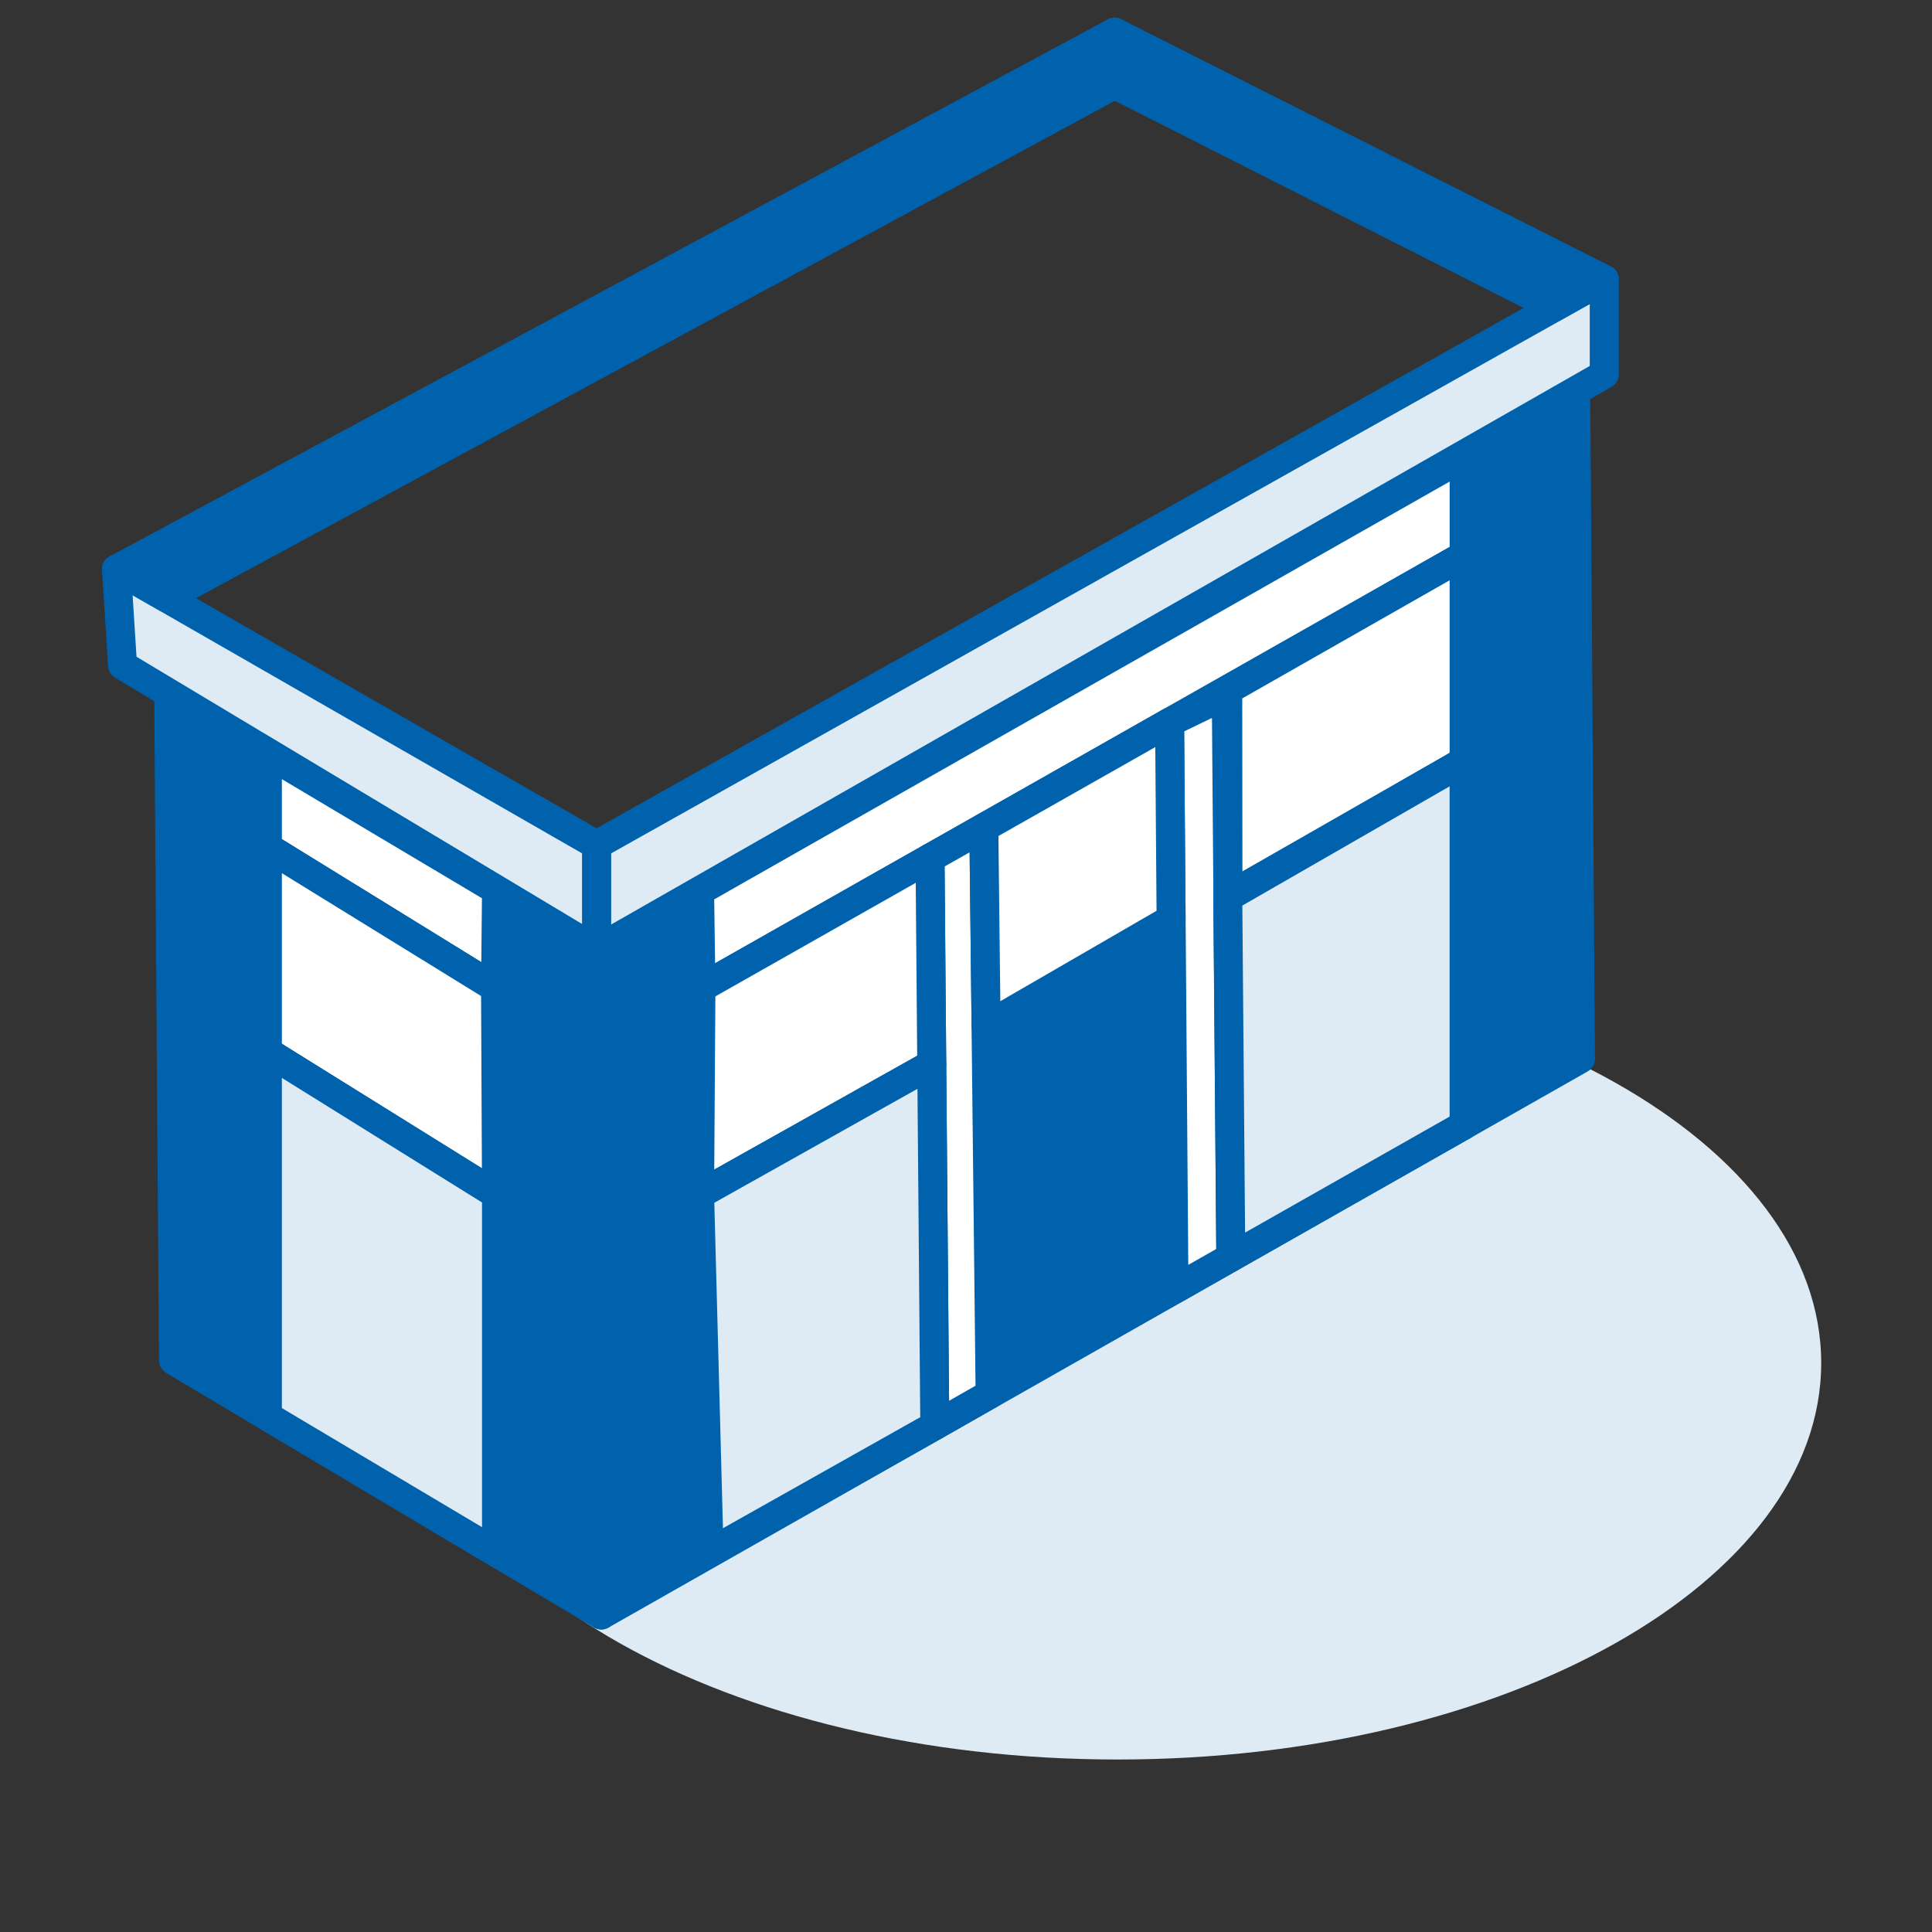 <svg width="100" height="100" viewBox="0 0 100 100" fill="none" xmlns="http://www.w3.org/2000/svg">
<rect x="0" y="0" width="100" height="100" fill="#333333" stroke="none"/>
<mask id="mask0_2620_11617" style="mask-type:alpha" maskUnits="userSpaceOnUse" x="0" y="0" width="100" height="100">
<rect width="100" height="100" fill="#D9D9D9"/>
</mask>
<g mask="url(#mask0_2620_11617)">
<path d="M57.847 91.072C77.96 91.072 94.265 81.882 94.265 70.547C94.265 59.212 77.96 50.023 57.847 50.023C37.733 50.023 21.428 59.212 21.428 70.547C21.428 81.882 37.733 91.072 57.847 91.072Z" fill="#DEEBF5"/>
<path d="M31.123 83.592L30.877 49.147L81.56 20.361L81.806 54.806L31.123 83.592Z" fill="#0062AD" stroke="#0062AD" stroke-width="1.5" stroke-miterlimit="10" stroke-linejoin="round"/>
<path d="M8.979 70.414L8.733 35.969L30.876 49.147L31.122 83.592L8.979 70.414Z" fill="#0062AD" stroke="#0062AD" stroke-width="1.5" stroke-miterlimit="10" stroke-linejoin="round"/>
<path d="M36.28 51.135L36.211 46.116L75.783 23.638V28.746L36.28 51.135Z" fill="white" stroke="#0062AD" stroke-width="1.5" stroke-miterlimit="10" stroke-linejoin="round"/>
<path d="M48.384 73.79L48.138 44.413L50.923 42.839L51.248 72.156L48.384 73.79Z" fill="white" stroke="#0062AD" stroke-width="1.5" stroke-miterlimit="10" stroke-linejoin="round"/>
<path d="M60.765 66.753L60.539 37.387L63.472 35.969L63.708 65.08L60.765 66.753Z" fill="white" stroke="#0062AD" stroke-width="1.5" stroke-miterlimit="10" stroke-linejoin="round"/>
<path d="M13.84 43.852V39.01L25.699 46.067L25.649 51.135L13.84 43.852Z" fill="white" stroke="#0062AD" stroke-width="1.5" stroke-miterlimit="10" stroke-linejoin="round"/>
<path d="M13.84 54.442V43.852L25.649 51.135L25.699 61.823L13.84 54.442Z" fill="white" stroke="#0062AD" stroke-width="1.5" stroke-miterlimit="10" stroke-linejoin="round"/>
<path d="M13.84 73.308V54.442L25.699 61.823V80.364L13.84 73.308Z" fill="#DEEBF4" stroke="#0062AD" stroke-width="1.5" stroke-miterlimit="10" stroke-linejoin="round"/>
<path d="M36.211 61.823L36.28 51.135L48.139 44.413L48.227 55.081L36.211 61.823Z" fill="white" stroke="#0062AD" stroke-width="1.5" stroke-miterlimit="10" stroke-linejoin="round"/>
<path d="M63.559 46.392L63.549 35.714L75.782 28.746V39.404L63.559 46.392Z" fill="white" stroke="#0062AD" stroke-width="1.5" stroke-miterlimit="10" stroke-linejoin="round"/>
<path d="M36.703 80.364L36.211 61.823L48.227 55.082L48.385 73.79L36.703 80.364Z" fill="#DEEBF4" stroke="#0062AD" stroke-width="1.5" stroke-miterlimit="10" stroke-linejoin="round"/>
<path d="M63.706 65.081L63.549 46.441L75.782 39.404V58.231L63.706 65.081Z" fill="#DEEBF4" stroke="#0062AD" stroke-width="1.5" stroke-miterlimit="10" stroke-linejoin="round"/>
<path d="M51.041 53.114L50.923 42.839L60.538 37.387L60.616 47.573L51.041 53.114Z" fill="white" stroke="#0062AD" stroke-width="1.5" stroke-miterlimit="10" stroke-linejoin="round"/>
<path d="M30.877 49.147V43.734L83.036 14.456V19.377L30.877 49.147Z" fill="#DEEBF4" stroke="#0062AD" stroke-width="1.5" stroke-miterlimit="10" stroke-linejoin="round"/>
<path d="M30.876 49.147V43.734L6.027 29.464L6.342 34.434L30.876 49.147Z" fill="#DEEBF4" stroke="#0062AD" stroke-width="1.5" stroke-miterlimit="10" stroke-linejoin="round"/>
<path d="M57.693 4.369V1.662L83.035 14.456L80.447 15.903L57.693 4.369Z" fill="#0062AD" stroke="#0062AD" stroke-width="1.5" stroke-miterlimit="10" stroke-linejoin="round"/>
<path d="M8.605 30.941L6.027 29.464L57.694 1.662V4.369L8.605 30.941Z" fill="#0062AD" stroke="#0062AD" stroke-width="1.5" stroke-miterlimit="10" stroke-linejoin="round"/>
</g>
</svg>
